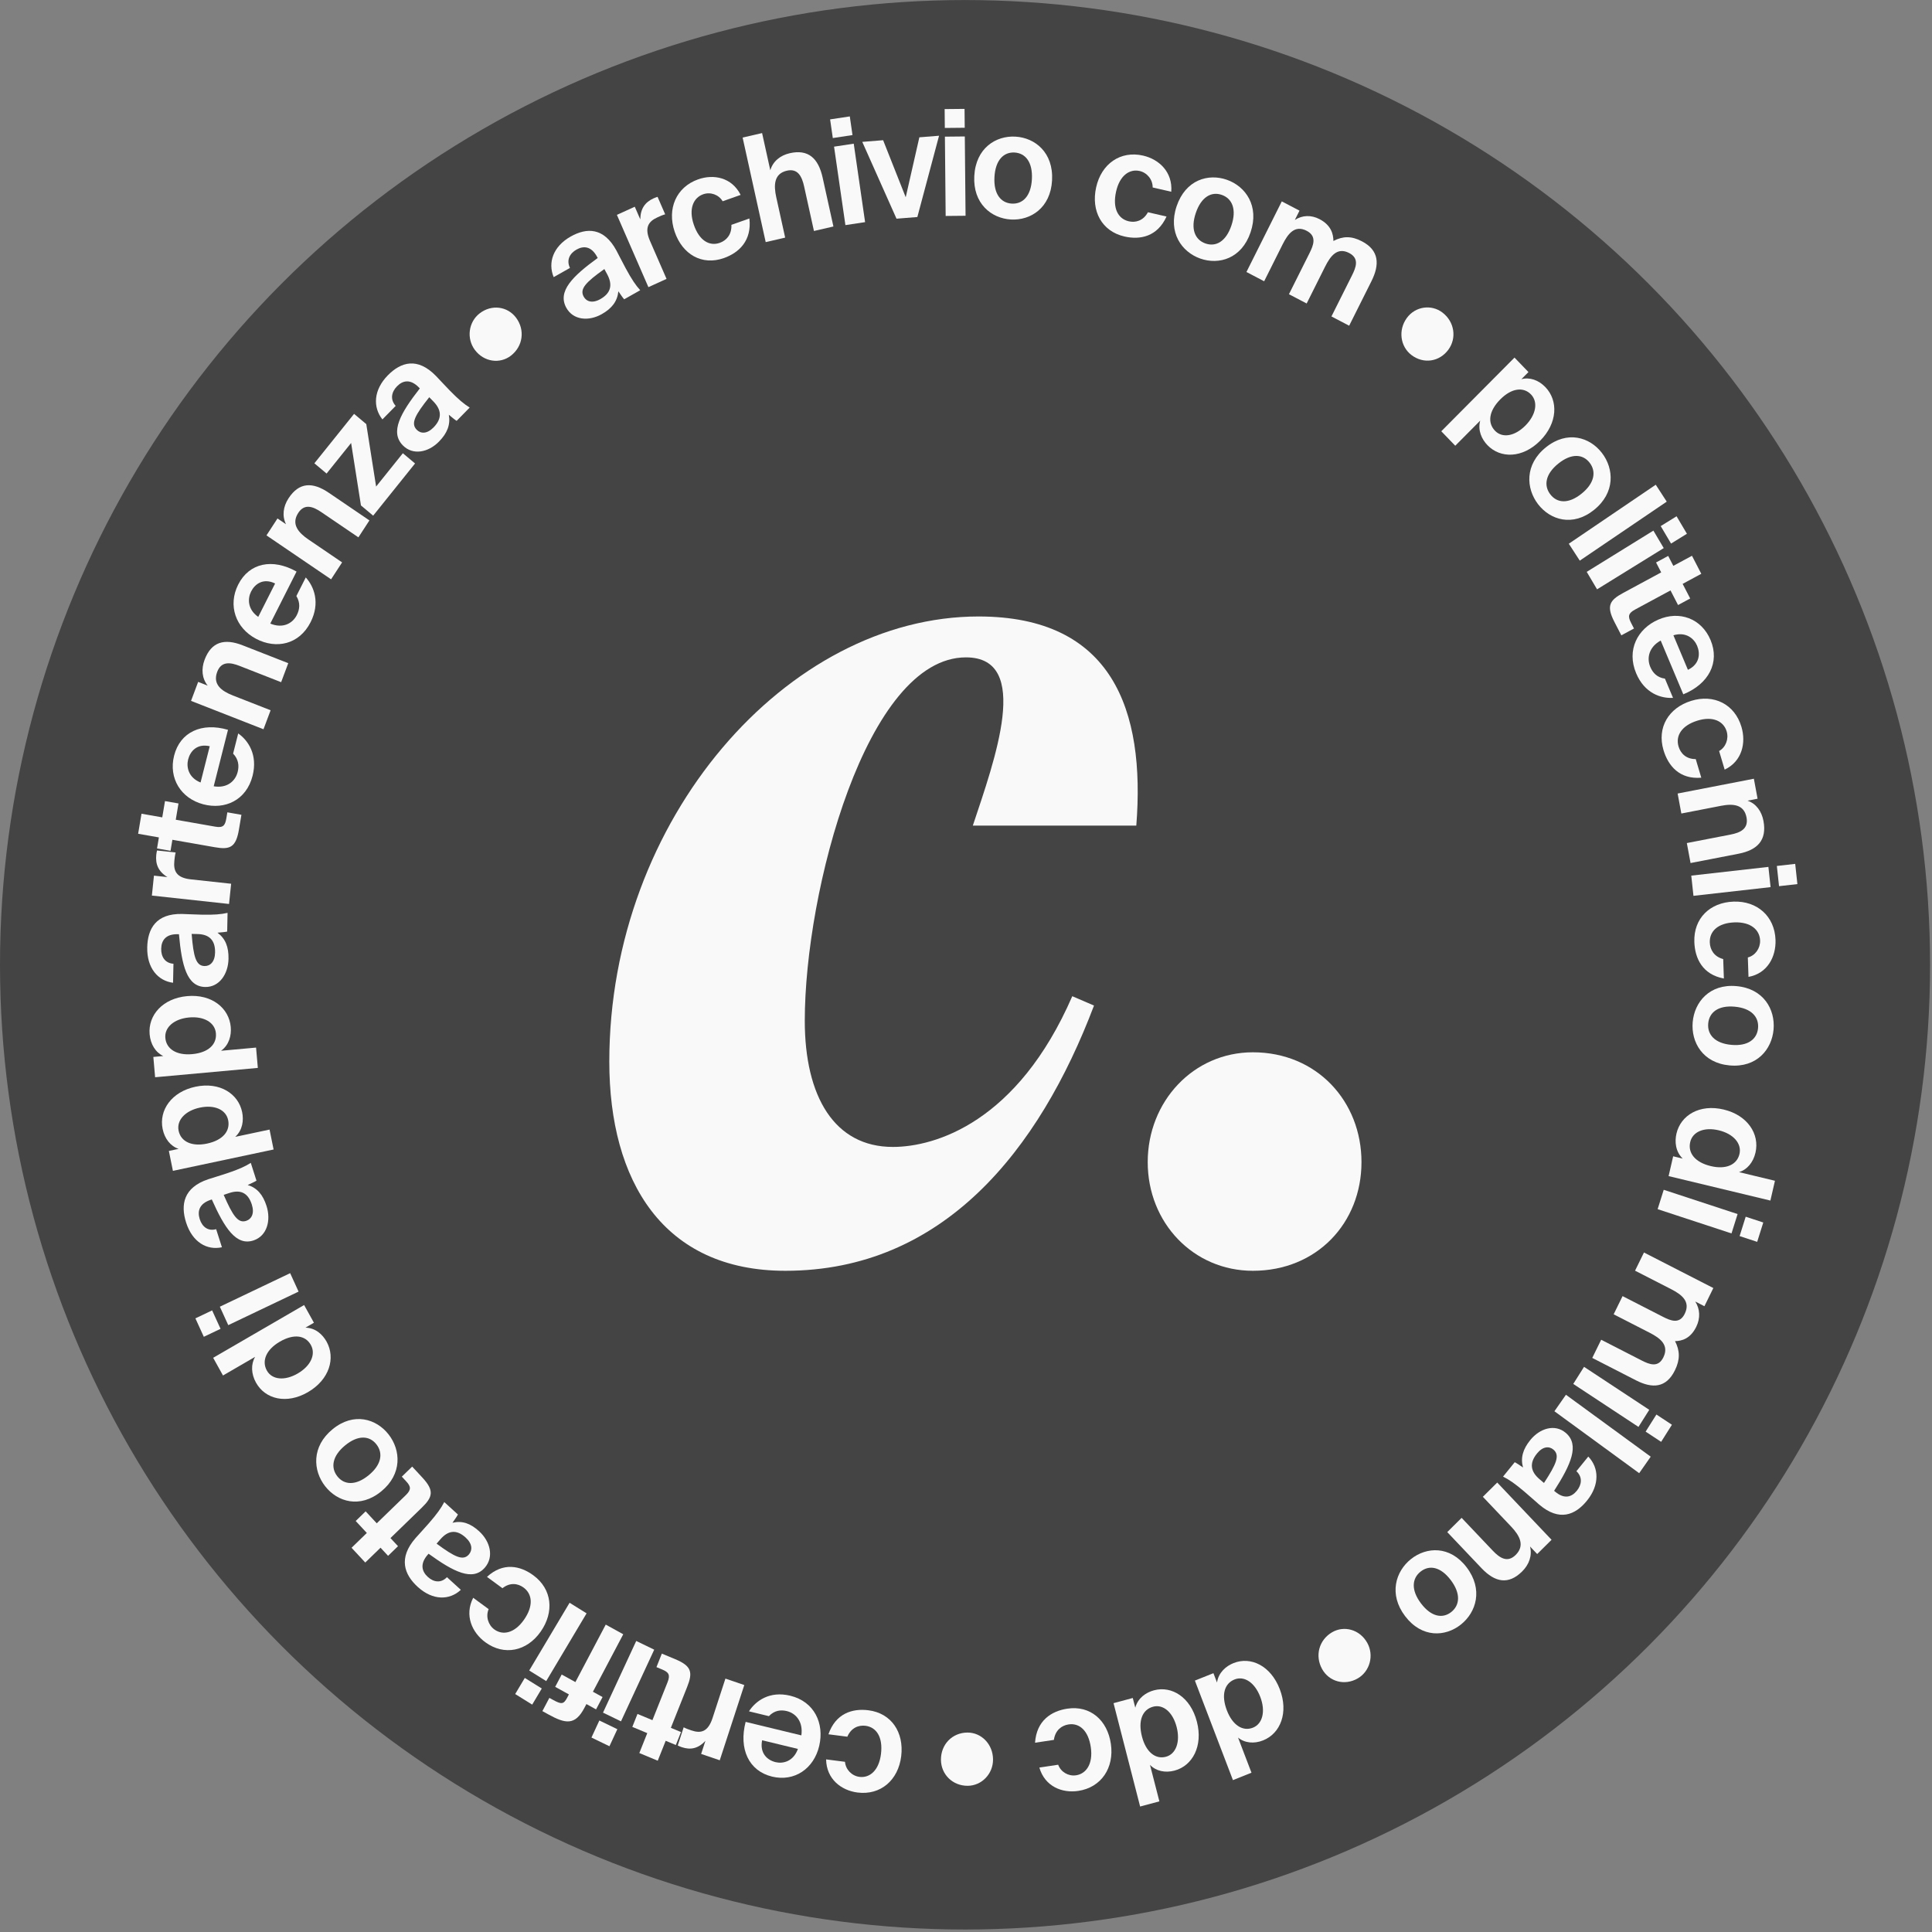 <?xml version="1.0" encoding="UTF-8" standalone="no"?>
<!DOCTYPE svg PUBLIC "-//W3C//DTD SVG 1.1//EN" "http://www.w3.org/Graphics/SVG/1.1/DTD/svg11.dtd">
<svg width="100%" height="100%" viewBox="0 0 576 576" version="1.1" xmlns="http://www.w3.org/2000/svg" xmlns:xlink="http://www.w3.org/1999/xlink" xml:space="preserve" xmlns:serif="http://www.serif.com/" style="fill-rule:evenodd;clip-rule:evenodd;stroke-linejoin:round;stroke-miterlimit:2;">
    <rect x="0" y="0" width="576" height="576" fill="#808080" stroke="none"/>
    <g transform="matrix(1,0,0,1,0,6.576e-05)">
        <g transform="matrix(0.999,0,0,1.405,0,-234.02)">
            <ellipse cx="288" cy="371.286" rx="288" ry="204.714" style="fill:rgb(68,68,68);"/>
        </g>
        <g transform="matrix(0.86,0,0,0.879,30.753,26.449)">
            <g transform="matrix(-49.615,-6.193,6.193,-49.615,279.661,552.443)">
                <path d="M0.297,-0.55C0.136,-0.55 0.027,-0.432 0.027,-0.268C0.027,-0.105 0.13,0.013 0.291,0.013C0.403,0.013 0.514,-0.036 0.546,-0.183L0.414,-0.183C0.395,-0.119 0.346,-0.094 0.298,-0.094C0.222,-0.094 0.168,-0.155 0.168,-0.27C0.168,-0.383 0.225,-0.443 0.297,-0.443C0.35,-0.443 0.398,-0.406 0.409,-0.354L0.541,-0.354C0.522,-0.487 0.41,-0.55 0.297,-0.55Z" style="fill:rgb(249,249,250);fill-rule:nonzero;"/>
            </g>
        </g>
        <g transform="matrix(0.86,0,0,0.879,30.753,26.449)">
            <g transform="matrix(-48.654,-11.524,11.524,-48.654,252.687,549.158)">
                <path d="M0.561,-0.231C0.566,-0.421 0.463,-0.55 0.297,-0.55C0.138,-0.55 0.027,-0.431 0.027,-0.271C0.027,-0.116 0.128,0.013 0.301,0.013C0.448,0.013 0.526,-0.076 0.555,-0.156L0.413,-0.156C0.385,-0.109 0.343,-0.094 0.3,-0.094C0.234,-0.094 0.172,-0.139 0.164,-0.231L0.561,-0.231ZM0.296,-0.449C0.354,-0.449 0.418,-0.417 0.421,-0.326L0.166,-0.326C0.177,-0.417 0.244,-0.449 0.296,-0.449Z" style="fill:rgb(249,249,250);fill-rule:nonzero;"/>
            </g>
        </g>
        <g transform="matrix(0.86,0,0,0.879,30.753,26.449)">
            <g transform="matrix(-47.431,-15.82,15.82,-47.431,225.208,542.419)">
                <path d="M0.37,-0.535C0.361,-0.536 0.351,-0.537 0.34,-0.537C0.277,-0.537 0.229,-0.511 0.198,-0.444L0.198,-0.538L0.062,-0.538L0.062,0L0.2,0L0.2,-0.282C0.2,-0.383 0.245,-0.408 0.313,-0.408C0.333,-0.408 0.35,-0.408 0.37,-0.405L0.37,-0.535Z" style="fill:rgb(249,249,250);fill-rule:nonzero;"/>
            </g>
        </g>
        <g transform="matrix(0.86,0,0,0.879,30.753,26.449)">
            <g transform="matrix(-46.272,-18.852,18.852,-46.272,208.905,536.98)">
                <path d="M0.081,-0.538L0.005,-0.538L0.005,-0.443L0.081,-0.443L0.081,-0.145C0.081,-0.038 0.104,0 0.228,0L0.329,0L0.329,-0.099L0.287,-0.099C0.238,-0.099 0.219,-0.11 0.219,-0.165L0.219,-0.443L0.331,-0.443L0.331,-0.538L0.219,-0.538L0.219,-0.684L0.081,-0.684L0.081,-0.538Z" style="fill:rgb(249,249,250);fill-rule:nonzero;"/>
            </g>
        </g>
        <g transform="matrix(0.86,0,0,0.879,30.753,26.449)">
            <g transform="matrix(-45.184,-21.411,21.411,-45.184,193.84,530.769)">
                <path d="M0.062,-0.538L0.062,0L0.2,0L0.2,-0.538L0.062,-0.538ZM0.062,-0.725L0.062,-0.597L0.2,-0.597L0.2,-0.725L0.062,-0.725Z" style="fill:rgb(249,249,250);fill-rule:nonzero;"/>
            </g>
        </g>
        <g transform="matrix(0.86,0,0,0.879,30.753,26.449)">
            <g transform="matrix(-44.005,-23.739,23.739,-44.005,183.605,525.996)">
                <path d="M0.075,-0.538L-0.001,-0.538L-0.001,-0.443L0.075,-0.443L0.075,0L0.213,0L0.213,-0.443L0.321,-0.443L0.321,-0.538L0.213,-0.538L0.213,-0.564C0.213,-0.615 0.226,-0.623 0.294,-0.623L0.321,-0.623L0.321,-0.725L0.274,-0.725C0.139,-0.725 0.075,-0.704 0.075,-0.568L0.075,-0.538Z" style="fill:rgb(249,249,250);fill-rule:nonzero;"/>
            </g>
        </g>
        <g transform="matrix(0.86,0,0,0.879,30.753,26.449)">
            <g transform="matrix(-42.703,-26.01,26.01,-42.703,170.239,518.733)">
                <path d="M0.062,-0.538L0.062,0L0.2,0L0.2,-0.538L0.062,-0.538ZM0.062,-0.725L0.062,-0.597L0.2,-0.597L0.2,-0.725L0.062,-0.725Z" style="fill:rgb(249,249,250);fill-rule:nonzero;"/>
            </g>
        </g>
        <g transform="matrix(0.86,0,0,0.879,30.753,26.449)">
            <g transform="matrix(-40.627,-29.145,29.145,-40.627,160.578,513.229)">
                <path d="M0.297,-0.55C0.136,-0.55 0.027,-0.432 0.027,-0.268C0.027,-0.105 0.13,0.013 0.291,0.013C0.403,0.013 0.514,-0.036 0.546,-0.183L0.414,-0.183C0.395,-0.119 0.346,-0.094 0.298,-0.094C0.222,-0.094 0.168,-0.155 0.168,-0.27C0.168,-0.383 0.225,-0.443 0.297,-0.443C0.35,-0.443 0.398,-0.406 0.409,-0.354L0.541,-0.354C0.522,-0.487 0.41,-0.55 0.297,-0.55Z" style="fill:rgb(249,249,250);fill-rule:nonzero;"/>
            </g>
        </g>
        <g transform="matrix(0.86,0,0,0.879,30.753,26.449)">
            <g transform="matrix(-37.323,-33.271,33.271,-37.323,138.632,497.541)">
                <path d="M0.398,-0.206C0.398,-0.127 0.362,-0.081 0.275,-0.081C0.212,-0.081 0.182,-0.113 0.182,-0.152C0.182,-0.212 0.243,-0.23 0.398,-0.246L0.398,-0.206ZM0.41,-0.067C0.413,-0.04 0.415,-0.017 0.419,0L0.546,0C0.535,-0.045 0.53,-0.093 0.53,-0.178C0.53,-0.226 0.532,-0.299 0.532,-0.315C0.532,-0.496 0.427,-0.552 0.3,-0.552C0.161,-0.552 0.075,-0.474 0.064,-0.368L0.193,-0.368C0.196,-0.428 0.24,-0.455 0.293,-0.455C0.349,-0.455 0.394,-0.426 0.394,-0.343L0.394,-0.334C0.182,-0.31 0.04,-0.272 0.04,-0.145C0.04,-0.047 0.131,0.013 0.234,0.013C0.315,0.013 0.371,-0.011 0.41,-0.067Z" style="fill:rgb(249,249,250);fill-rule:nonzero;"/>
            </g>
        </g>
        <g transform="matrix(0.86,0,0,0.879,30.753,26.449)">
            <g transform="matrix(-34.427,-36.26,36.26,-34.427,118.455,479.274)">
                <path d="M0.081,-0.538L0.005,-0.538L0.005,-0.443L0.081,-0.443L0.081,-0.145C0.081,-0.038 0.104,0 0.228,0L0.329,0L0.329,-0.099L0.287,-0.099C0.238,-0.099 0.219,-0.11 0.219,-0.165L0.219,-0.443L0.331,-0.443L0.331,-0.538L0.219,-0.538L0.219,-0.684L0.081,-0.684L0.081,-0.538Z" style="fill:rgb(249,249,250);fill-rule:nonzero;"/>
            </g>
        </g>
        <g transform="matrix(0.86,0,0,0.879,30.753,26.449)">
            <g transform="matrix(-31.204,-39.068,39.068,-31.204,107.684,468.407)">
                <path d="M0.296,-0.442C0.372,-0.442 0.426,-0.383 0.426,-0.268C0.426,-0.153 0.372,-0.095 0.296,-0.095C0.22,-0.095 0.166,-0.153 0.166,-0.268C0.166,-0.383 0.22,-0.442 0.296,-0.442ZM0.296,0.013C0.432,0.013 0.566,-0.08 0.566,-0.268C0.566,-0.457 0.432,-0.55 0.296,-0.55C0.16,-0.55 0.026,-0.457 0.026,-0.268C0.026,-0.08 0.16,0.013 0.296,0.013Z" style="fill:rgb(249,249,250);fill-rule:nonzero;"/>
            </g>
        </g>
        <g transform="matrix(0.86,0,0,0.879,30.753,26.449)">
            <g transform="matrix(-24.686,-43.481,43.481,-24.686,83.34,436.637)">
                <path d="M0.554,0L0.554,-0.725L0.416,-0.725L0.416,-0.469C0.387,-0.52 0.329,-0.55 0.261,-0.55C0.131,-0.55 0.027,-0.438 0.027,-0.269C0.027,-0.097 0.133,0.013 0.261,0.013C0.317,0.013 0.381,-0.008 0.416,-0.068L0.416,0L0.554,0ZM0.295,-0.093C0.223,-0.093 0.172,-0.163 0.172,-0.268C0.172,-0.372 0.223,-0.444 0.295,-0.444C0.371,-0.444 0.421,-0.377 0.421,-0.269C0.421,-0.157 0.371,-0.093 0.295,-0.093Z" style="fill:rgb(249,249,250);fill-rule:nonzero;"/>
            </g>
        </g>
        <g transform="matrix(0.86,0,0,0.879,30.753,26.449)">
            <g transform="matrix(-21.143,-45.31,45.31,-21.143,69.059,410.802)">
                <path d="M0.062,-0.538L0.062,0L0.2,0L0.2,-0.538L0.062,-0.538ZM0.062,-0.725L0.062,-0.597L0.2,-0.597L0.2,-0.725L0.062,-0.725Z" style="fill:rgb(249,249,250);fill-rule:nonzero;"/>
            </g>
        </g>
        <g transform="matrix(0.86,0,0,0.879,30.753,26.449)">
            <g transform="matrix(-15.53,-47.527,47.527,-15.53,59.66,390.278)">
                <path d="M0.398,-0.206C0.398,-0.127 0.362,-0.081 0.275,-0.081C0.212,-0.081 0.182,-0.113 0.182,-0.152C0.182,-0.212 0.243,-0.23 0.398,-0.246L0.398,-0.206ZM0.41,-0.067C0.413,-0.04 0.415,-0.017 0.419,0L0.546,0C0.535,-0.045 0.53,-0.093 0.53,-0.178C0.53,-0.226 0.532,-0.299 0.532,-0.315C0.532,-0.496 0.427,-0.552 0.3,-0.552C0.161,-0.552 0.075,-0.474 0.064,-0.368L0.193,-0.368C0.196,-0.428 0.24,-0.455 0.293,-0.455C0.349,-0.455 0.394,-0.426 0.394,-0.343L0.394,-0.334C0.182,-0.31 0.04,-0.272 0.04,-0.145C0.04,-0.047 0.131,0.013 0.234,0.013C0.315,0.013 0.371,-0.011 0.41,-0.067Z" style="fill:rgb(249,249,250);fill-rule:nonzero;"/>
            </g>
        </g>
        <g transform="matrix(0.86,0,0,0.879,30.753,26.449)">
            <g transform="matrix(-10.161,-48.957,48.957,-10.161,51.152,364.605)">
                <path d="M0.321,-0.093C0.245,-0.093 0.195,-0.157 0.195,-0.269C0.195,-0.377 0.245,-0.444 0.321,-0.444C0.393,-0.444 0.444,-0.372 0.444,-0.268C0.444,-0.163 0.393,-0.093 0.321,-0.093ZM0.2,0.175L0.2,-0.068C0.235,-0.008 0.298,0.013 0.354,0.013C0.482,0.013 0.589,-0.097 0.589,-0.269C0.589,-0.438 0.485,-0.55 0.355,-0.55C0.287,-0.55 0.229,-0.52 0.2,-0.469L0.2,-0.538L0.062,-0.538L0.062,0.175L0.2,0.175Z" style="fill:rgb(249,249,250);fill-rule:nonzero;"/>
            </g>
        </g>
        <g transform="matrix(0.86,0,0,0.879,30.753,26.449)">
            <g transform="matrix(-4.445,-49.945,49.945,-4.445,45.16,335.994)">
                <path d="M0.321,-0.093C0.245,-0.093 0.195,-0.157 0.195,-0.269C0.195,-0.377 0.245,-0.444 0.321,-0.444C0.393,-0.444 0.444,-0.372 0.444,-0.268C0.444,-0.163 0.393,-0.093 0.321,-0.093ZM0.2,0.175L0.2,-0.068C0.235,-0.008 0.298,0.013 0.354,0.013C0.482,0.013 0.589,-0.097 0.589,-0.269C0.589,-0.438 0.485,-0.55 0.355,-0.55C0.287,-0.55 0.229,-0.52 0.2,-0.469L0.2,-0.538L0.062,-0.538L0.062,0.175L0.2,0.175Z" style="fill:rgb(249,249,250);fill-rule:nonzero;"/>
            </g>
        </g>
        <g transform="matrix(0.86,0,0,0.879,30.753,26.449)">
            <g transform="matrix(1.034,-49.989,49.989,1.034,42.566,306.824)">
                <path d="M0.398,-0.206C0.398,-0.127 0.362,-0.081 0.275,-0.081C0.212,-0.081 0.182,-0.113 0.182,-0.152C0.182,-0.212 0.243,-0.23 0.398,-0.246L0.398,-0.206ZM0.41,-0.067C0.413,-0.04 0.415,-0.017 0.419,0L0.546,0C0.535,-0.045 0.53,-0.093 0.53,-0.178C0.53,-0.226 0.532,-0.299 0.532,-0.315C0.532,-0.496 0.427,-0.552 0.3,-0.552C0.161,-0.552 0.075,-0.474 0.064,-0.368L0.193,-0.368C0.196,-0.428 0.24,-0.455 0.293,-0.455C0.349,-0.455 0.394,-0.426 0.394,-0.343L0.394,-0.334C0.182,-0.31 0.04,-0.272 0.04,-0.145C0.04,-0.047 0.131,0.013 0.234,0.013C0.315,0.013 0.371,-0.011 0.41,-0.067Z" style="fill:rgb(249,249,250);fill-rule:nonzero;"/>
            </g>
        </g>
        <g transform="matrix(0.86,0,0,0.879,30.753,26.449)">
            <g transform="matrix(5.292,-49.719,49.719,5.292,43.313,279.598)">
                <path d="M0.37,-0.535C0.361,-0.536 0.351,-0.537 0.34,-0.537C0.277,-0.537 0.229,-0.511 0.198,-0.444L0.198,-0.538L0.062,-0.538L0.062,0L0.2,0L0.2,-0.282C0.2,-0.383 0.245,-0.408 0.313,-0.408C0.333,-0.408 0.35,-0.408 0.37,-0.405L0.37,-0.535Z" style="fill:rgb(249,249,250);fill-rule:nonzero;"/>
            </g>
        </g>
        <g transform="matrix(0.86,0,0,0.879,30.753,26.449)">
            <g transform="matrix(8.463,-49.279,49.279,8.463,45.149,262.485)">
                <path d="M0.081,-0.538L0.005,-0.538L0.005,-0.443L0.081,-0.443L0.081,-0.145C0.081,-0.038 0.104,0 0.228,0L0.329,0L0.329,-0.099L0.287,-0.099C0.238,-0.099 0.219,-0.11 0.219,-0.165L0.219,-0.443L0.331,-0.443L0.331,-0.538L0.219,-0.538L0.219,-0.684L0.081,-0.684L0.081,-0.538Z" style="fill:rgb(249,249,250);fill-rule:nonzero;"/>
            </g>
        </g>
        <g transform="matrix(0.86,0,0,0.879,30.753,26.449)">
            <g transform="matrix(12.476,-48.232,48.232,12.476,47.423,247.389)">
                <path d="M0.561,-0.231C0.566,-0.421 0.463,-0.55 0.297,-0.55C0.138,-0.55 0.027,-0.431 0.027,-0.271C0.027,-0.116 0.128,0.013 0.301,0.013C0.448,0.013 0.526,-0.076 0.555,-0.156L0.413,-0.156C0.385,-0.109 0.343,-0.094 0.3,-0.094C0.234,-0.094 0.172,-0.139 0.164,-0.231L0.561,-0.231ZM0.296,-0.449C0.354,-0.449 0.418,-0.417 0.421,-0.326L0.166,-0.326C0.177,-0.417 0.244,-0.449 0.296,-0.449Z" style="fill:rgb(249,249,250);fill-rule:nonzero;"/>
            </g>
        </g>
        <g transform="matrix(0.86,0,0,0.879,30.753,26.449)">
            <g transform="matrix(17.89,-46.69,46.69,17.89,54.476,220.153)">
                <path d="M0.2,-0.538L0.062,-0.538L0.062,0L0.2,0L0.2,-0.28C0.2,-0.365 0.22,-0.439 0.311,-0.439C0.389,-0.439 0.404,-0.378 0.404,-0.309L0.404,0L0.542,0L0.542,-0.339C0.542,-0.474 0.487,-0.55 0.356,-0.55C0.289,-0.55 0.231,-0.522 0.2,-0.467L0.2,-0.538Z" style="fill:rgb(249,249,250);fill-rule:nonzero;"/>
            </g>
        </g>
        <g transform="matrix(0.86,0,0,0.879,30.753,26.449)">
            <g transform="matrix(22.944,-44.425,44.425,22.944,64.439,193.998)">
                <path d="M0.561,-0.231C0.566,-0.421 0.463,-0.55 0.297,-0.55C0.138,-0.55 0.027,-0.431 0.027,-0.271C0.027,-0.116 0.128,0.013 0.301,0.013C0.448,0.013 0.526,-0.076 0.555,-0.156L0.413,-0.156C0.385,-0.109 0.343,-0.094 0.3,-0.094C0.234,-0.094 0.172,-0.139 0.164,-0.231L0.561,-0.231ZM0.296,-0.449C0.354,-0.449 0.418,-0.417 0.421,-0.326L0.166,-0.326C0.177,-0.417 0.244,-0.449 0.296,-0.449Z" style="fill:rgb(249,249,250);fill-rule:nonzero;"/>
            </g>
        </g>
        <g transform="matrix(0.86,0,0,0.879,30.753,26.449)">
            <g transform="matrix(27.695,-41.629,41.629,27.695,77.299,168.983)">
                <path d="M0.2,-0.538L0.062,-0.538L0.062,0L0.2,0L0.2,-0.28C0.2,-0.365 0.22,-0.439 0.311,-0.439C0.389,-0.439 0.404,-0.378 0.404,-0.309L0.404,0L0.542,0L0.542,-0.339C0.542,-0.474 0.487,-0.55 0.356,-0.55C0.289,-0.55 0.231,-0.522 0.2,-0.467L0.2,-0.538Z" style="fill:rgb(249,249,250);fill-rule:nonzero;"/>
            </g>
        </g>
        <g transform="matrix(0.86,0,0,0.879,30.753,26.449)">
            <g transform="matrix(31.854,-38.824,38.824,31.854,92.903,145.667)">
                <path d="M0.022,0L0.478,0L0.478,-0.109L0.187,-0.109L0.47,-0.429L0.47,-0.538L0.038,-0.538L0.038,-0.429L0.305,-0.429L0.022,-0.109L0.022,0Z" style="fill:rgb(249,249,250);fill-rule:nonzero;"/>
            </g>
        </g>
        <g transform="matrix(0.86,0,0,0.879,30.753,26.449)">
            <g transform="matrix(35.629,-35.546,35.546,35.629,107.615,127.552)">
                <path d="M0.398,-0.206C0.398,-0.127 0.362,-0.081 0.275,-0.081C0.212,-0.081 0.182,-0.113 0.182,-0.152C0.182,-0.212 0.243,-0.23 0.398,-0.246L0.398,-0.206ZM0.41,-0.067C0.413,-0.04 0.415,-0.017 0.419,0L0.546,0C0.535,-0.045 0.53,-0.093 0.53,-0.178C0.53,-0.226 0.532,-0.299 0.532,-0.315C0.532,-0.496 0.427,-0.552 0.3,-0.552C0.161,-0.552 0.075,-0.474 0.064,-0.368L0.193,-0.368C0.196,-0.428 0.24,-0.455 0.293,-0.455C0.349,-0.455 0.394,-0.426 0.394,-0.343L0.394,-0.334C0.182,-0.31 0.04,-0.272 0.04,-0.145C0.04,-0.047 0.131,0.013 0.234,0.013C0.315,0.013 0.371,-0.011 0.41,-0.067Z" style="fill:rgb(249,249,250);fill-rule:nonzero;"/>
            </g>
        </g>
        <g transform="matrix(0.86,0,0,0.879,30.753,26.449)">
            <g transform="matrix(39.761,-30.238,30.238,39.761,135.574,100.971)">
                <path d="M0.043,-0.279C0.043,-0.175 0.123,-0.096 0.219,-0.096C0.324,-0.096 0.403,-0.175 0.403,-0.279C0.403,-0.377 0.324,-0.456 0.219,-0.456C0.123,-0.456 0.043,-0.377 0.043,-0.279Z" style="fill:rgb(249,249,250);fill-rule:nonzero;"/>
            </g>
        </g>
        <g transform="matrix(0.86,0,0,0.879,30.753,26.449)">
            <g transform="matrix(43.758,-24.191,24.191,43.758,162.289,81.559)">
                <path d="M0.398,-0.206C0.398,-0.127 0.362,-0.081 0.275,-0.081C0.212,-0.081 0.182,-0.113 0.182,-0.152C0.182,-0.212 0.243,-0.23 0.398,-0.246L0.398,-0.206ZM0.41,-0.067C0.413,-0.04 0.415,-0.017 0.419,0L0.546,0C0.535,-0.045 0.53,-0.093 0.53,-0.178C0.53,-0.226 0.532,-0.299 0.532,-0.315C0.532,-0.496 0.427,-0.552 0.3,-0.552C0.161,-0.552 0.075,-0.474 0.064,-0.368L0.193,-0.368C0.196,-0.428 0.24,-0.455 0.293,-0.455C0.349,-0.455 0.394,-0.426 0.394,-0.343L0.394,-0.334C0.182,-0.31 0.04,-0.272 0.04,-0.145C0.04,-0.047 0.131,0.013 0.234,0.013C0.315,0.013 0.371,-0.011 0.41,-0.067Z" style="fill:rgb(249,249,250);fill-rule:nonzero;"/>
            </g>
        </g>
        <g transform="matrix(0.86,0,0,0.879,30.753,26.449)">
            <g transform="matrix(45.566,-20.298,20.298,45.566,186.198,68.563)">
                <path d="M0.37,-0.535C0.361,-0.536 0.351,-0.537 0.34,-0.537C0.277,-0.537 0.229,-0.511 0.198,-0.444L0.198,-0.538L0.062,-0.538L0.062,0L0.2,0L0.2,-0.282C0.2,-0.383 0.245,-0.408 0.313,-0.408C0.333,-0.408 0.35,-0.408 0.37,-0.405L0.37,-0.535Z" style="fill:rgb(249,249,250);fill-rule:nonzero;"/>
            </g>
        </g>
        <g transform="matrix(0.86,0,0,0.879,30.753,26.449)">
            <g transform="matrix(47.252,-16.348,16.348,47.252,201.224,61.588)">
                <path d="M0.297,-0.55C0.136,-0.55 0.027,-0.432 0.027,-0.268C0.027,-0.105 0.13,0.013 0.291,0.013C0.403,0.013 0.514,-0.036 0.546,-0.183L0.414,-0.183C0.395,-0.119 0.346,-0.094 0.298,-0.094C0.222,-0.094 0.168,-0.155 0.168,-0.27C0.168,-0.383 0.225,-0.443 0.297,-0.443C0.35,-0.443 0.398,-0.406 0.409,-0.354L0.541,-0.354C0.522,-0.487 0.41,-0.55 0.297,-0.55Z" style="fill:rgb(249,249,250);fill-rule:nonzero;"/>
            </g>
        </g>
        <g transform="matrix(0.86,0,0,0.879,30.753,26.449)">
            <g transform="matrix(48.913,-11.035,11.035,48.913,226.653,52.712)">
                <path d="M0.2,-0.725L0.062,-0.725L0.062,0L0.2,0L0.2,-0.28C0.2,-0.365 0.22,-0.439 0.311,-0.439C0.389,-0.439 0.404,-0.378 0.404,-0.309L0.404,0L0.542,0L0.542,-0.339C0.542,-0.474 0.487,-0.55 0.356,-0.55C0.289,-0.55 0.231,-0.522 0.2,-0.467L0.2,-0.725Z" style="fill:rgb(249,249,250);fill-rule:nonzero;"/>
            </g>
        </g>
        <g transform="matrix(0.86,0,0,0.879,30.753,26.449)">
            <g transform="matrix(49.462,-7.317,7.317,49.462,254.252,46.717)">
                <path d="M0.062,-0.538L0.062,0L0.2,0L0.2,-0.538L0.062,-0.538ZM0.062,-0.725L0.062,-0.597L0.2,-0.597L0.2,-0.725L0.062,-0.725Z" style="fill:rgb(249,249,250);fill-rule:nonzero;"/>
            </g>
        </g>
        <g transform="matrix(0.86,0,0,0.879,30.753,26.449)">
            <g transform="matrix(49.848,-3.901,3.901,49.848,265.263,44.849)">
                <path d="M0.145,-0.538L0,-0.538L0.196,0L0.341,0L0.534,-0.538L0.397,-0.538L0.271,-0.14L0.145,-0.538Z" style="fill:rgb(249,249,250);fill-rule:nonzero;"/>
            </g>
        </g>
        <g transform="matrix(0.86,0,0,0.879,30.753,26.449)">
            <g transform="matrix(49.998,-0.484,0.484,49.998,288.972,43.188)">
                <path d="M0.062,-0.538L0.062,0L0.2,0L0.2,-0.538L0.062,-0.538ZM0.062,-0.725L0.062,-0.597L0.2,-0.597L0.2,-0.725L0.062,-0.725Z" style="fill:rgb(249,249,250);fill-rule:nonzero;"/>
            </g>
        </g>
        <g transform="matrix(0.86,0,0,0.879,30.753,26.449)">
            <g transform="matrix(49.924,2.761,-2.761,49.924,299.962,42.892)">
                <path d="M0.296,-0.442C0.372,-0.442 0.426,-0.383 0.426,-0.268C0.426,-0.153 0.372,-0.095 0.296,-0.095C0.22,-0.095 0.166,-0.153 0.166,-0.268C0.166,-0.383 0.22,-0.442 0.296,-0.442ZM0.296,0.013C0.432,0.013 0.566,-0.08 0.566,-0.268C0.566,-0.457 0.432,-0.55 0.296,-0.55C0.16,-0.55 0.026,-0.457 0.026,-0.268C0.026,-0.08 0.16,0.013 0.296,0.013Z" style="fill:rgb(249,249,250);fill-rule:nonzero;"/>
            </g>
        </g>
        <g transform="matrix(0.86,0,0,0.879,30.753,26.449)">
            <g transform="matrix(48.838,11.016,-11.016,48.838,339.962,46.277)">
                <path d="M0.297,-0.55C0.136,-0.55 0.027,-0.432 0.027,-0.268C0.027,-0.105 0.13,0.013 0.291,0.013C0.403,0.013 0.514,-0.036 0.546,-0.183L0.414,-0.183C0.395,-0.119 0.346,-0.094 0.298,-0.094C0.222,-0.094 0.168,-0.155 0.168,-0.27C0.168,-0.383 0.225,-0.443 0.297,-0.443C0.35,-0.443 0.398,-0.406 0.409,-0.354L0.541,-0.354C0.522,-0.487 0.41,-0.55 0.297,-0.55Z" style="fill:rgb(249,249,250);fill-rule:nonzero;"/>
            </g>
        </g>
        <g transform="matrix(0.86,0,0,0.879,30.753,26.449)">
            <g transform="matrix(47.448,16.43,-16.43,47.448,366.512,52.128)">
                <path d="M0.296,-0.442C0.372,-0.442 0.426,-0.383 0.426,-0.268C0.426,-0.153 0.372,-0.095 0.296,-0.095C0.22,-0.095 0.166,-0.153 0.166,-0.268C0.166,-0.383 0.22,-0.442 0.296,-0.442ZM0.296,0.013C0.432,0.013 0.566,-0.08 0.566,-0.268C0.566,-0.457 0.432,-0.55 0.296,-0.55C0.16,-0.55 0.026,-0.457 0.026,-0.268C0.026,-0.08 0.16,0.013 0.296,0.013Z" style="fill:rgb(249,249,250);fill-rule:nonzero;"/>
            </g>
        </g>
        <g transform="matrix(0.86,0,0,0.879,30.753,26.449)">
            <g transform="matrix(44.513,22.773,-22.773,44.513,393.585,60.753)">
                <path d="M0.724,0L0.862,0L0.862,-0.339C0.862,-0.466 0.815,-0.55 0.68,-0.55C0.599,-0.55 0.546,-0.522 0.503,-0.462C0.482,-0.502 0.442,-0.55 0.35,-0.55C0.285,-0.55 0.231,-0.52 0.2,-0.467L0.2,-0.538L0.062,-0.538L0.062,0L0.2,0L0.2,-0.28C0.2,-0.362 0.214,-0.439 0.307,-0.439C0.388,-0.439 0.393,-0.372 0.393,-0.313L0.393,0L0.531,0L0.531,-0.28C0.531,-0.362 0.545,-0.439 0.638,-0.439C0.719,-0.439 0.724,-0.372 0.724,-0.313L0.724,0Z" style="fill:rgb(249,249,250);fill-rule:nonzero;"/>
            </g>
        </g>
        <g transform="matrix(0.86,0,0,0.879,30.753,26.449)">
            <g transform="matrix(39.965,29.93,-29.93,39.965,441.902,87.592)">
                <path d="M0.043,-0.279C0.043,-0.175 0.123,-0.096 0.219,-0.096C0.324,-0.096 0.403,-0.175 0.403,-0.279C0.403,-0.377 0.324,-0.456 0.219,-0.456C0.123,-0.456 0.043,-0.377 0.043,-0.279Z" style="fill:rgb(249,249,250);fill-rule:nonzero;"/>
            </g>
        </g>
        <g transform="matrix(0.86,0,0,0.879,30.753,26.449)">
            <g transform="matrix(35.048,35.594,-35.594,35.048,467.952,107.844)">
                <path d="M0.321,-0.093C0.245,-0.093 0.195,-0.157 0.195,-0.269C0.195,-0.377 0.245,-0.444 0.321,-0.444C0.393,-0.444 0.444,-0.372 0.444,-0.268C0.444,-0.163 0.393,-0.093 0.321,-0.093ZM0.2,0.175L0.2,-0.068C0.235,-0.008 0.298,0.013 0.354,0.013C0.482,0.013 0.589,-0.097 0.589,-0.269C0.589,-0.438 0.485,-0.55 0.355,-0.55C0.287,-0.55 0.229,-0.52 0.2,-0.469L0.2,-0.538L0.062,-0.538L0.062,0.175L0.2,0.175Z" style="fill:rgb(249,249,250);fill-rule:nonzero;"/>
            </g>
        </g>
        <g transform="matrix(0.86,0,0,0.879,30.753,26.449)">
            <g transform="matrix(30.903,39.306,-39.306,30.903,488.812,128.897)">
                <path d="M0.296,-0.442C0.372,-0.442 0.426,-0.383 0.426,-0.268C0.426,-0.153 0.372,-0.095 0.296,-0.095C0.22,-0.095 0.166,-0.153 0.166,-0.268C0.166,-0.383 0.22,-0.442 0.296,-0.442ZM0.296,0.013C0.432,0.013 0.566,-0.08 0.566,-0.268C0.566,-0.457 0.432,-0.55 0.296,-0.55C0.16,-0.55 0.026,-0.457 0.026,-0.268C0.026,-0.08 0.16,0.013 0.296,0.013Z" style="fill:rgb(249,249,250);fill-rule:nonzero;"/>
            </g>
        </g>
        <g transform="matrix(0.86,0,0,0.879,30.753,26.449)">
            <g transform="matrix(27.601,41.577,-41.577,27.601,506.385,151.751)">
                <rect x="0.062" y="-0.725" width="0.138" height="0.725" style="fill:rgb(249,249,250);"/>
            </g>
        </g>
        <g transform="matrix(0.86,0,0,0.879,30.753,26.449)">
            <g transform="matrix(25.998,42.966,-42.966,25.998,512.696,161.206)">
                <path d="M0.062,-0.538L0.062,0L0.2,0L0.2,-0.538L0.062,-0.538ZM0.062,-0.725L0.062,-0.597L0.2,-0.597L0.2,-0.725L0.062,-0.725Z" style="fill:rgb(249,249,250);fill-rule:nonzero;"/>
            </g>
        </g>
        <g transform="matrix(0.86,0,0,0.879,30.753,26.449)">
            <g transform="matrix(23.397,44.284,-44.284,23.397,518.613,170.833)">
                <path d="M0.081,-0.538L0.005,-0.538L0.005,-0.443L0.081,-0.443L0.081,-0.145C0.081,-0.038 0.104,0 0.228,0L0.329,0L0.329,-0.099L0.287,-0.099C0.238,-0.099 0.219,-0.11 0.219,-0.165L0.219,-0.443L0.331,-0.443L0.331,-0.538L0.219,-0.538L0.219,-0.684L0.081,-0.684L0.081,-0.538Z" style="fill:rgb(249,249,250);fill-rule:nonzero;"/>
            </g>
        </g>
        <g transform="matrix(0.86,0,0,0.879,30.753,26.449)">
            <g transform="matrix(19.733,45.941,-45.941,19.733,526.108,184.192)">
                <path d="M0.561,-0.231C0.566,-0.421 0.463,-0.55 0.297,-0.55C0.138,-0.55 0.027,-0.431 0.027,-0.271C0.027,-0.116 0.128,0.013 0.301,0.013C0.448,0.013 0.526,-0.076 0.555,-0.156L0.413,-0.156C0.385,-0.109 0.343,-0.094 0.3,-0.094C0.234,-0.094 0.172,-0.139 0.164,-0.231L0.561,-0.231ZM0.296,-0.449C0.354,-0.449 0.418,-0.417 0.421,-0.326L0.166,-0.326C0.177,-0.417 0.244,-0.449 0.296,-0.449Z" style="fill:rgb(249,249,250);fill-rule:nonzero;"/>
            </g>
        </g>
        <g transform="matrix(0.86,0,0,0.879,30.753,26.449)">
            <g transform="matrix(14.598,47.822,-47.822,14.598,537.306,210.248)">
                <path d="M0.297,-0.55C0.136,-0.55 0.027,-0.432 0.027,-0.268C0.027,-0.105 0.13,0.013 0.291,0.013C0.403,0.013 0.514,-0.036 0.546,-0.183L0.414,-0.183C0.395,-0.119 0.346,-0.094 0.298,-0.094C0.222,-0.094 0.168,-0.155 0.168,-0.27C0.168,-0.383 0.225,-0.443 0.297,-0.443C0.35,-0.443 0.398,-0.406 0.409,-0.354L0.541,-0.354C0.522,-0.487 0.41,-0.55 0.297,-0.55Z" style="fill:rgb(249,249,250);fill-rule:nonzero;"/>
            </g>
        </g>
        <g transform="matrix(0.86,0,0,0.879,30.753,26.449)">
            <g transform="matrix(9.33,49.122,-49.122,9.33,545.247,236.011)">
                <path d="M0.2,-0.538L0.062,-0.538L0.062,0L0.2,0L0.2,-0.28C0.2,-0.365 0.22,-0.439 0.311,-0.439C0.389,-0.439 0.404,-0.378 0.404,-0.309L0.404,0L0.542,0L0.542,-0.339C0.542,-0.474 0.487,-0.55 0.356,-0.55C0.289,-0.55 0.231,-0.522 0.2,-0.467L0.2,-0.538Z" style="fill:rgb(249,249,250);fill-rule:nonzero;"/>
            </g>
        </g>
        <g transform="matrix(0.86,0,0,0.879,30.753,26.449)">
            <g transform="matrix(5.491,49.698,-49.698,5.491,550.214,263.817)">
                <path d="M0.062,-0.538L0.062,0L0.2,0L0.2,-0.538L0.062,-0.538ZM0.062,-0.725L0.062,-0.597L0.2,-0.597L0.2,-0.725L0.062,-0.725Z" style="fill:rgb(249,249,250);fill-rule:nonzero;"/>
            </g>
        </g>
        <g transform="matrix(0.86,0,0,0.879,30.753,26.449)">
            <g transform="matrix(1.741,49.97,-49.97,1.741,551.761,274.835)">
                <path d="M0.297,-0.55C0.136,-0.55 0.027,-0.432 0.027,-0.268C0.027,-0.105 0.13,0.013 0.291,0.013C0.403,0.013 0.514,-0.036 0.546,-0.183L0.414,-0.183C0.395,-0.119 0.346,-0.094 0.298,-0.094C0.222,-0.094 0.168,-0.155 0.168,-0.27C0.168,-0.383 0.225,-0.443 0.297,-0.443C0.35,-0.443 0.398,-0.406 0.409,-0.354L0.541,-0.354C0.522,-0.487 0.41,-0.55 0.297,-0.55Z" style="fill:rgb(249,249,250);fill-rule:nonzero;"/>
            </g>
        </g>
        <g transform="matrix(0.86,0,0,0.879,30.753,26.449)">
            <g transform="matrix(-4.38,49.808,-49.808,-4.38,552.99,301.912)">
                <path d="M0.296,-0.442C0.372,-0.442 0.426,-0.383 0.426,-0.268C0.426,-0.153 0.372,-0.095 0.296,-0.095C0.22,-0.095 0.166,-0.153 0.166,-0.268C0.166,-0.383 0.22,-0.442 0.296,-0.442ZM0.296,0.013C0.432,0.013 0.566,-0.08 0.566,-0.268C0.566,-0.457 0.432,-0.55 0.296,-0.55C0.16,-0.55 0.026,-0.457 0.026,-0.268C0.026,-0.08 0.16,0.013 0.296,0.013Z" style="fill:rgb(249,249,250);fill-rule:nonzero;"/>
            </g>
        </g>
        <g transform="matrix(0.86,0,0,0.879,30.753,26.449)">
            <g transform="matrix(-11.447,48.672,-48.672,-11.447,549.038,341.852)">
                <path d="M0.554,0L0.554,-0.725L0.416,-0.725L0.416,-0.469C0.387,-0.52 0.329,-0.55 0.261,-0.55C0.131,-0.55 0.027,-0.438 0.027,-0.269C0.027,-0.097 0.133,0.013 0.261,0.013C0.317,0.013 0.381,-0.008 0.416,-0.068L0.416,0L0.554,0ZM0.295,-0.093C0.223,-0.093 0.172,-0.163 0.172,-0.268C0.172,-0.372 0.223,-0.444 0.295,-0.444C0.371,-0.444 0.421,-0.377 0.421,-0.269C0.421,-0.157 0.371,-0.093 0.295,-0.093Z" style="fill:rgb(249,249,250);fill-rule:nonzero;"/>
            </g>
        </g>
        <g transform="matrix(0.86,0,0,0.879,30.753,26.449)">
            <g transform="matrix(-15.297,47.602,-47.602,-15.297,541.953,370.509)">
                <path d="M0.062,-0.538L0.062,0L0.2,0L0.2,-0.538L0.062,-0.538ZM0.062,-0.725L0.062,-0.597L0.2,-0.597L0.2,-0.725L0.062,-0.725Z" style="fill:rgb(249,249,250);fill-rule:nonzero;"/>
            </g>
        </g>
        <g transform="matrix(0.86,0,0,0.879,30.753,26.449)">
            <g transform="matrix(-22.408,44.698,-44.698,-22.408,535.546,391.956)">
                <path d="M0.724,0L0.862,0L0.862,-0.339C0.862,-0.466 0.815,-0.55 0.68,-0.55C0.599,-0.55 0.546,-0.522 0.503,-0.462C0.482,-0.502 0.442,-0.55 0.35,-0.55C0.285,-0.55 0.231,-0.52 0.2,-0.467L0.2,-0.538L0.062,-0.538L0.062,0L0.2,0L0.2,-0.28C0.2,-0.362 0.214,-0.439 0.307,-0.439C0.388,-0.439 0.393,-0.372 0.393,-0.313L0.393,0L0.531,0L0.531,-0.28C0.531,-0.362 0.545,-0.439 0.638,-0.439C0.719,-0.439 0.724,-0.372 0.724,-0.313L0.724,0Z" style="fill:rgb(249,249,250);fill-rule:nonzero;"/>
            </g>
        </g>
        <g transform="matrix(0.86,0,0,0.879,30.753,26.449)">
            <g transform="matrix(-27.096,42.021,-42.021,-27.096,515.062,430.903)">
                <path d="M0.062,-0.538L0.062,0L0.2,0L0.2,-0.538L0.062,-0.538ZM0.062,-0.725L0.062,-0.597L0.2,-0.597L0.2,-0.725L0.062,-0.725Z" style="fill:rgb(249,249,250);fill-rule:nonzero;"/>
            </g>
        </g>
        <g transform="matrix(0.86,0,0,0.879,30.753,26.449)">
            <g transform="matrix(-28.969,40.535,-40.535,-28.969,508.903,440.468)">
                <rect x="0.062" y="-0.725" width="0.138" height="0.725" style="fill:rgb(249,249,250);"/>
            </g>
        </g>
        <g transform="matrix(0.86,0,0,0.879,30.753,26.449)">
            <g transform="matrix(-31.928,38.478,-38.478,-31.928,502.736,449.731)">
                <path d="M0.398,-0.206C0.398,-0.127 0.362,-0.081 0.275,-0.081C0.212,-0.081 0.182,-0.113 0.182,-0.152C0.182,-0.212 0.243,-0.23 0.398,-0.246L0.398,-0.206ZM0.41,-0.067C0.413,-0.04 0.415,-0.017 0.419,0L0.546,0C0.535,-0.045 0.53,-0.093 0.53,-0.178C0.53,-0.226 0.532,-0.299 0.532,-0.315C0.532,-0.496 0.427,-0.552 0.3,-0.552C0.161,-0.552 0.075,-0.474 0.064,-0.368L0.193,-0.368C0.196,-0.428 0.24,-0.455 0.293,-0.455C0.349,-0.455 0.394,-0.426 0.394,-0.343L0.394,-0.334C0.182,-0.31 0.04,-0.272 0.04,-0.145C0.04,-0.047 0.131,0.013 0.234,0.013C0.315,0.013 0.371,-0.011 0.41,-0.067Z" style="fill:rgb(249,249,250);fill-rule:nonzero;"/>
            </g>
        </g>
        <g transform="matrix(0.86,0,0,0.879,30.753,26.449)">
            <g transform="matrix(-36.092,35.012,-35.012,-36.092,485.523,470.585)">
                <path d="M0.2,-0.538L0.062,-0.538L0.062,0L0.2,0L0.2,-0.28C0.2,-0.365 0.22,-0.439 0.311,-0.439C0.389,-0.439 0.404,-0.378 0.404,-0.309L0.404,0L0.542,0L0.542,-0.339C0.542,-0.474 0.487,-0.55 0.356,-0.55C0.289,-0.55 0.231,-0.522 0.2,-0.467L0.2,-0.538Z" style="fill:rgb(249,249,250);fill-rule:nonzero;"/>
            </g>
        </g>
        <g transform="matrix(0.86,0,0,0.879,30.753,26.449)">
            <g transform="matrix(-39.484,30.676,-30.676,-39.484,465.486,490.134)">
                <path d="M0.296,-0.442C0.372,-0.442 0.426,-0.383 0.426,-0.268C0.426,-0.153 0.372,-0.095 0.296,-0.095C0.22,-0.095 0.166,-0.153 0.166,-0.268C0.166,-0.383 0.22,-0.442 0.296,-0.442ZM0.296,0.013C0.432,0.013 0.566,-0.08 0.566,-0.268C0.566,-0.457 0.432,-0.55 0.296,-0.55C0.16,-0.55 0.026,-0.457 0.026,-0.268C0.026,-0.08 0.16,0.013 0.296,0.013Z" style="fill:rgb(249,249,250);fill-rule:nonzero;"/>
            </g>
        </g>
        <g transform="matrix(0.86,0,0,0.879,30.753,26.449)">
            <g transform="matrix(-43.451,24.739,-24.739,-43.451,433.193,513.939)">
                <path d="M0.043,-0.279C0.043,-0.175 0.123,-0.096 0.219,-0.096C0.324,-0.096 0.403,-0.175 0.403,-0.279C0.403,-0.377 0.324,-0.456 0.219,-0.456C0.123,-0.456 0.043,-0.377 0.043,-0.279Z" style="fill:rgb(249,249,250);fill-rule:nonzero;"/>
            </g>
        </g>
        <g transform="matrix(0.86,0,0,0.879,30.753,26.449)">
            <g transform="matrix(-46.57,18.199,-18.199,-46.57,404.273,529.844)">
                <path d="M0.554,0L0.554,-0.725L0.416,-0.725L0.416,-0.469C0.387,-0.52 0.329,-0.55 0.261,-0.55C0.131,-0.55 0.027,-0.438 0.027,-0.269C0.027,-0.097 0.133,0.013 0.261,0.013C0.317,0.013 0.381,-0.008 0.416,-0.068L0.416,0L0.554,0ZM0.295,-0.093C0.223,-0.093 0.172,-0.163 0.172,-0.268C0.172,-0.372 0.223,-0.444 0.295,-0.444C0.371,-0.444 0.421,-0.377 0.421,-0.269C0.421,-0.157 0.371,-0.093 0.295,-0.093Z" style="fill:rgb(249,249,250);fill-rule:nonzero;"/>
            </g>
        </g>
        <g transform="matrix(0.86,0,0,0.879,30.753,26.449)">
            <g transform="matrix(-48.356,12.717,-12.717,-48.356,377.06,540.538)">
                <path d="M0.554,0L0.554,-0.725L0.416,-0.725L0.416,-0.469C0.387,-0.52 0.329,-0.55 0.261,-0.55C0.131,-0.55 0.027,-0.438 0.027,-0.269C0.027,-0.097 0.133,0.013 0.261,0.013C0.317,0.013 0.381,-0.008 0.416,-0.068L0.416,0L0.554,0ZM0.295,-0.093C0.223,-0.093 0.172,-0.163 0.172,-0.268C0.172,-0.372 0.223,-0.444 0.295,-0.444C0.371,-0.444 0.421,-0.377 0.421,-0.269C0.421,-0.157 0.371,-0.093 0.295,-0.093Z" style="fill:rgb(249,249,250);fill-rule:nonzero;"/>
            </g>
        </g>
        <g transform="matrix(0.86,0,0,0.879,30.753,26.449)">
            <g transform="matrix(-49.467,7.282,-7.282,-49.467,348.737,547.974)">
                <path d="M0.297,-0.55C0.136,-0.55 0.027,-0.432 0.027,-0.268C0.027,-0.105 0.13,0.013 0.291,0.013C0.403,0.013 0.514,-0.036 0.546,-0.183L0.414,-0.183C0.395,-0.119 0.346,-0.094 0.298,-0.094C0.222,-0.094 0.168,-0.155 0.168,-0.27C0.168,-0.383 0.225,-0.443 0.297,-0.443C0.35,-0.443 0.398,-0.406 0.409,-0.354L0.541,-0.354C0.522,-0.487 0.41,-0.55 0.297,-0.55Z" style="fill:rgb(249,249,250);fill-rule:nonzero;"/>
            </g>
        </g>
        <g transform="matrix(0.86,0,0,0.879,30.753,26.449)">
            <g transform="matrix(-50.158,0.419,-0.419,-50.158,310.536,552.648)">
                <path d="M0.043,-0.279C0.043,-0.175 0.123,-0.096 0.219,-0.096C0.324,-0.096 0.403,-0.175 0.403,-0.279C0.403,-0.377 0.324,-0.456 0.219,-0.456C0.123,-0.456 0.043,-0.377 0.043,-0.279Z" style="fill:rgb(249,249,250);fill-rule:nonzero;"/>
            </g>
        </g>
        <g transform="matrix(0.86,0,0,0.879,30.753,26.449)">
            <g transform="matrix(396.3,0,0,396.3,166.75,395.78)">
                <path d="M0.022,-0.166C0.022,-0.064 0.069,0.013 0.176,0.013C0.314,0.013 0.398,-0.09 0.446,-0.214L0.427,-0.222C0.379,-0.114 0.307,-0.093 0.27,-0.093C0.219,-0.093 0.193,-0.136 0.193,-0.201C0.193,-0.312 0.247,-0.512 0.334,-0.512C0.392,-0.512 0.359,-0.424 0.34,-0.368L0.483,-0.368C0.491,-0.467 0.462,-0.547 0.345,-0.547C0.178,-0.547 0.022,-0.374 0.022,-0.166Z" style="fill:rgb(249,249,250);fill-rule:nonzero;"/>
            </g>
        </g>
        <g transform="matrix(0.86,0,0,0.879,30.753,26.449)">
            <g transform="matrix(396.3,0,0,396.3,339.53,395.78)">
                <path d="M0.149,0.013C0.205,0.013 0.244,-0.028 0.244,-0.08C0.244,-0.132 0.205,-0.174 0.149,-0.174C0.097,-0.174 0.057,-0.132 0.057,-0.08C0.057,-0.028 0.097,0.013 0.149,0.013Z" style="fill:rgb(249,249,250);fill-rule:nonzero;"/>
            </g>
        </g>
    </g>
</svg>
